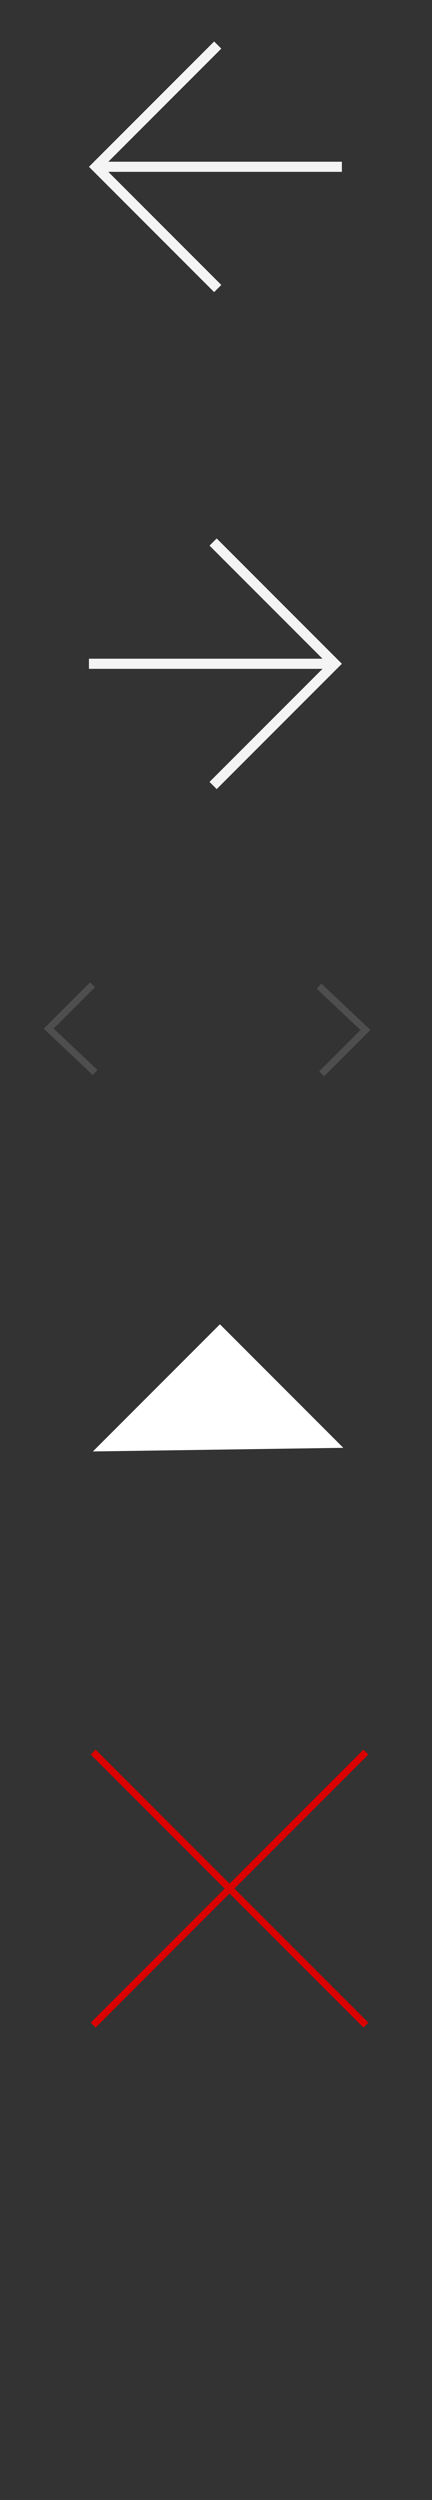 <?xml version="1.0" encoding="utf-8"?>
<!-- Generator: Adobe Illustrator 15.0.0, SVG Export Plug-In . SVG Version: 6.00 Build 0)  -->
<!DOCTYPE svg PUBLIC "-//W3C//DTD SVG 1.0//EN" "http://www.w3.org/TR/2001/REC-SVG-20010904/DTD/svg10.dtd">
<svg version="1.0" id="Layer_1" xmlns="http://www.w3.org/2000/svg" xmlns:xlink="http://www.w3.org/1999/xlink" x="0px" y="0px"
	 width="62.571px" height="361.713px" viewBox="0 0 62.571 361.713" enable-background="new 0 0 62.571 361.713"
	 xml:space="preserve">
<rect x="0" y="0" width="62.571" height="361.713" fill="#333333" stroke="none"/>
<g id="Your_Icon_2_">
	<polygon fill="#F4F4F4" points="13.921,25.168 31.017,42.264 32.054,41.228 15.689,24.864 49.518,24.864 49.518,23.399 
		15.689,23.399 32.054,7.036 31.017,6 13.921,23.096 12.885,24.132 	"/>
</g>
<g id="Your_Icon_1_">
	<polygon fill="#F4F4F4" points="48.48,95.001 31.385,77.906 30.348,78.942 46.712,95.305 12.884,95.305 12.884,96.77 46.712,96.77 
		30.348,113.133 31.385,114.169 48.48,97.074 49.517,96.038 	"/>
</g>
<g>
	<polyline fill="none" stroke="#4E4E4E" stroke-miterlimit="10" points="46.205,142.678 52.932,149.021 46.587,155.365 	"/>
</g>
<g>
	<polyline fill="none" stroke="#4E4E4E" stroke-miterlimit="10" points="13.778,155.174 7.052,148.83 13.396,142.486 	"/>
</g>
<polygon fill="#FFFFFF" points="13.456,210.002 31.854,191.604 49.725,209.477 "/>
<g>
	<line fill="none" stroke="#DA0000" stroke-miterlimit="10" x1="13.5" y1="293" x2="53" y2="253.5"/>
	<line fill="none" stroke="#DA0000" stroke-miterlimit="10" x1="13.5" y1="253.5" x2="53" y2="293"/>
</g>
</svg>
